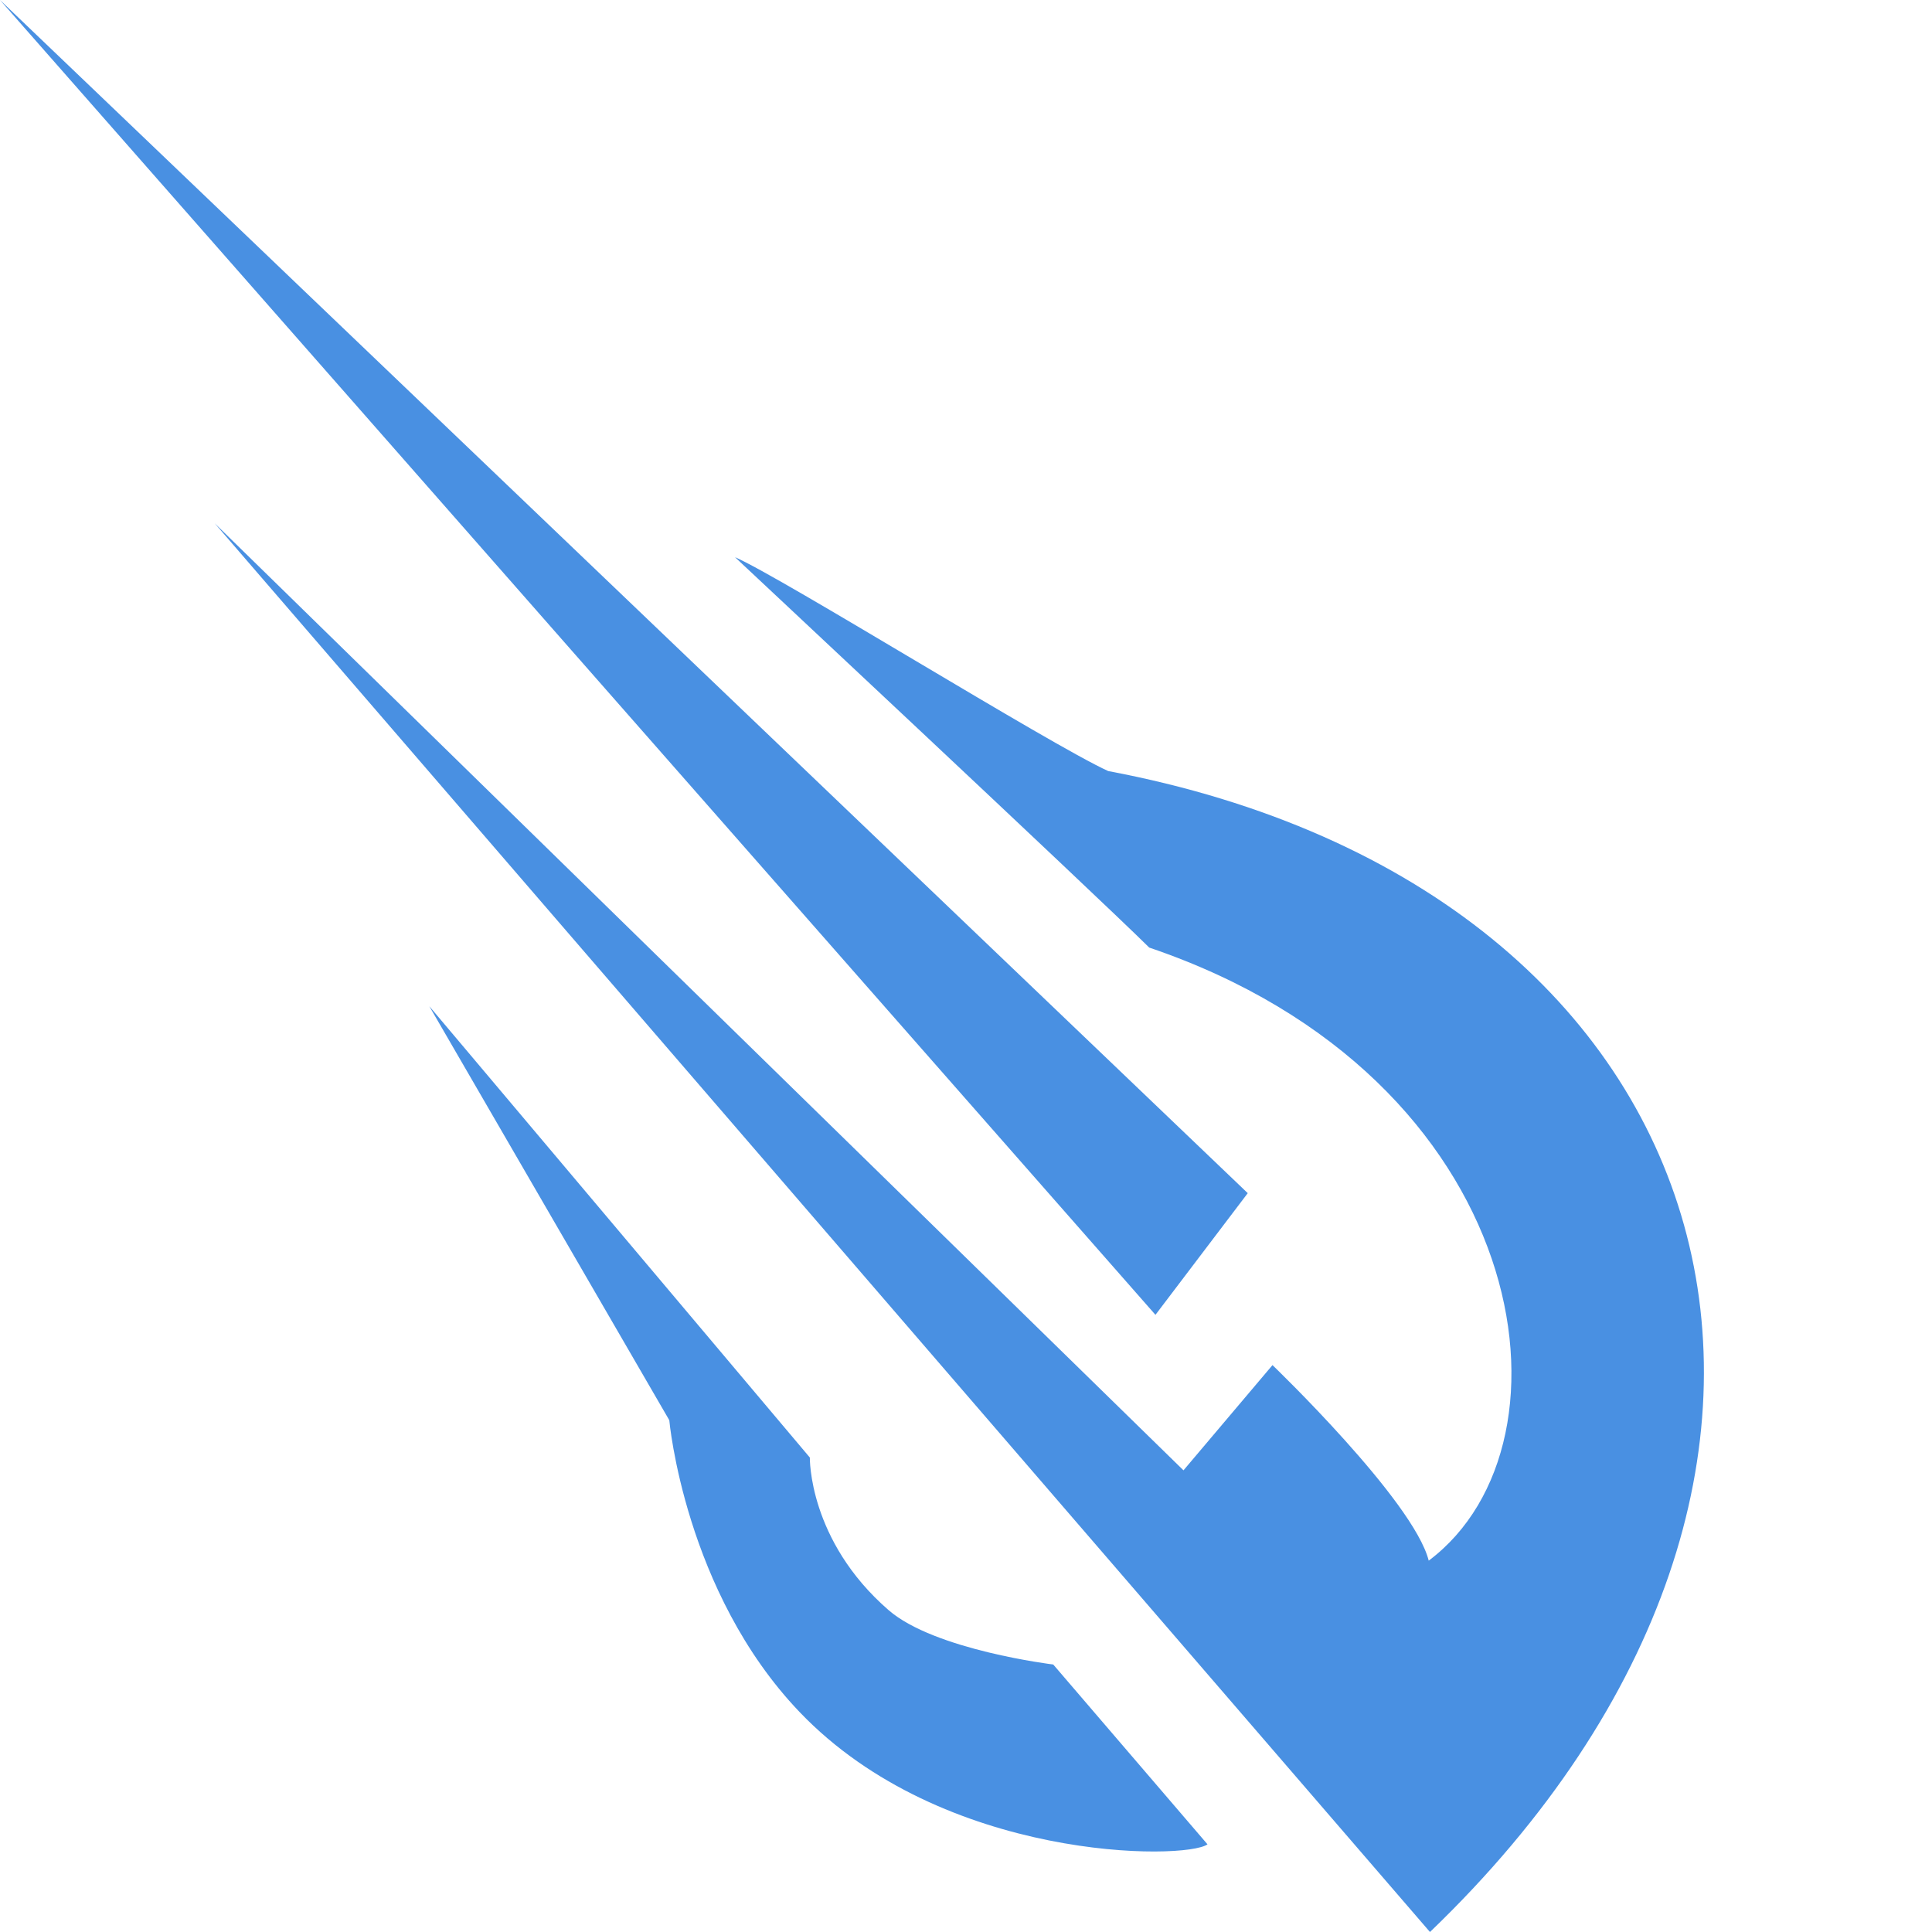 <?xml version="1.0" encoding="UTF-8" standalone="no"?>
<svg width="144px" height="144px" viewBox="0 0 144 144" version="1.1" xmlns="http://www.w3.org/2000/svg" xmlns:xlink="http://www.w3.org/1999/xlink" xmlns:sketch="http://www.bohemiancoding.com/sketch/ns">
    <title>Extinction Fireball Logo in Blue</title>
    <defs></defs>
    <g id="Page-1" stroke="none" stroke-width="1" fill="none" fill-rule="evenodd" sketch:type="MSPage">
        <g id="144---App-Icon" sketch:type="MSArtboardGroup" fill="#4990E2">
            <path d="M86.121,98 L0,0 L93,88.931 L86.121,98 L86.121,98 Z M106.582,144 L16,39 L88.21,109.59 L94.844,101.747 C94.844,101.747 105.348,111.828 106.489,116.321 C118.247,107.506 114.177,80.31 85.658,70.627 C81.389,66.412 54.77,41.524 54.784,41.53 C58.166,42.985 78.246,55.487 82.597,57.47 C129.66,66.334 141.994,110 106.582,144 L106.582,144 Z M66.238,120.016 C69.671,122.993 78.502,124.062 78.502,124.062 L90,137.466 C88.359,138.655 70.293,138.791 59.595,127.603 C51.025,118.641 49.885,105.854 49.885,105.854 L32,75 L60.361,108.636 C60.361,108.636 60.239,114.814 66.238,120.016 L66.238,120.016 Z" id="Fireball" sketch:type="MSShapeGroup"></path>
        </g>
    </g>
</svg>
